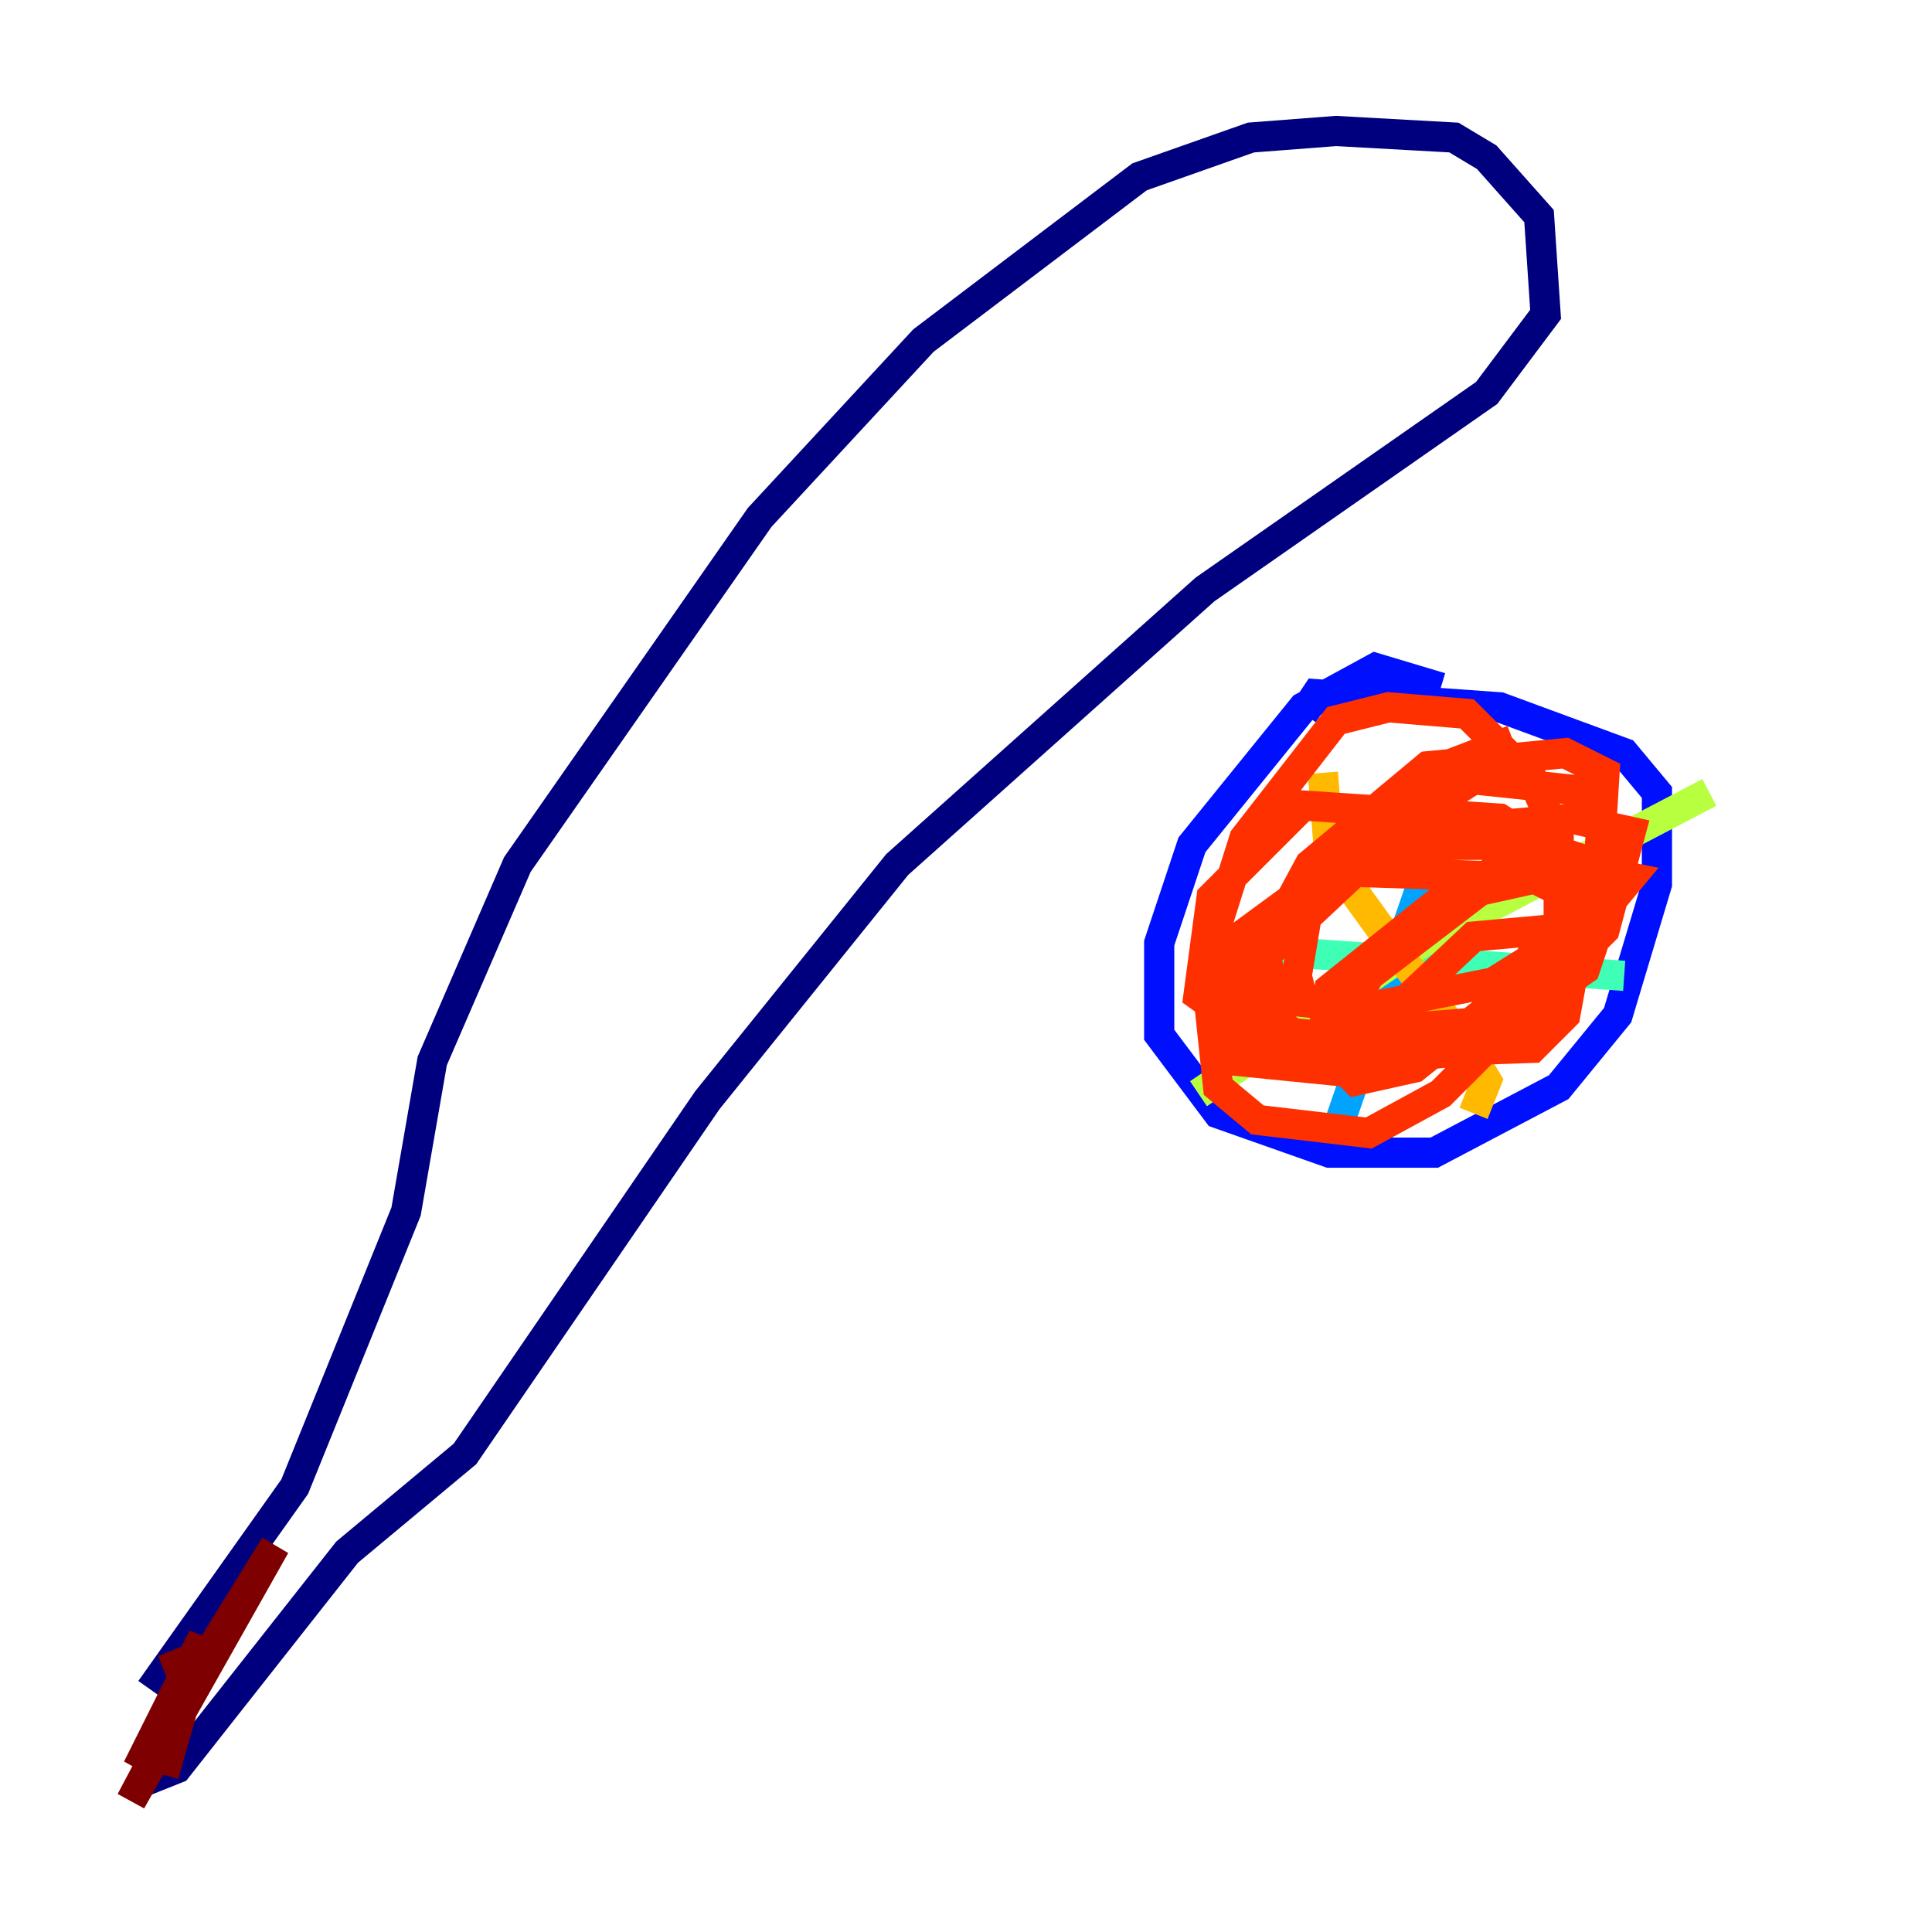 <?xml version="1.0" encoding="utf-8" ?>
<svg baseProfile="tiny" height="128" version="1.2" viewBox="0,0,128,128" width="128" xmlns="http://www.w3.org/2000/svg" xmlns:ev="http://www.w3.org/2001/xml-events" xmlns:xlink="http://www.w3.org/1999/xlink"><defs /><polyline fill="none" points="9.98,111.946 19.525,98.495 26.902,80.271 28.637,70.291 34.278,57.275 50.332,34.278 61.18,22.563 75.498,11.715 82.875,9.112 88.515,8.678 96.325,9.112 98.495,10.414 101.966,14.319 102.4,20.827 98.495,26.034 79.837,39.051 59.444,57.275 46.861,72.895 30.807,96.325 22.997,102.834 11.715,117.153 9.546,118.02" stroke="#00007f" stroke-width="2" /><polyline fill="none" points="95.458,45.559 91.119,44.258 86.346,46.861 78.969,55.973 76.8,62.481 76.8,68.556 80.705,73.763 88.081,76.366 95.024,76.366 103.268,72.027 107.173,67.254 109.776,58.576 109.776,52.502 107.607,49.898 99.363,46.861 87.214,45.993 86.346,47.295" stroke="#0010ff" stroke-width="2" /><polyline fill="none" points="97.193,49.898 88.515,75.064" stroke="#00a4ff" stroke-width="2" /><polyline fill="none" points="107.607,64.651 82.875,62.915" stroke="#3fffb7" stroke-width="2" /><polyline fill="none" points="113.248,52.502 94.156,62.481 79.403,72.461" stroke="#b7ff3f" stroke-width="2" /><polyline fill="none" points="97.627,73.763 98.495,71.593 97.193,69.424 88.081,56.841 87.647,51.2" stroke="#ffb900" stroke-width="2" /><polyline fill="none" points="100.231,49.031 94.59,51.2 89.383,55.973 83.742,63.349 82.875,67.254 84.176,69.424 90.251,70.291 98.929,69.424 101.532,67.688 104.136,62.047 104.136,57.275 99.363,54.237 86.346,53.37 80.271,59.444 79.403,65.953 82.441,68.122 95.458,69.424 100.664,66.386 103.268,61.614 103.268,55.539 101.532,51.634 97.193,47.295 91.986,46.861 88.515,47.729 82.441,55.539 79.837,63.783 80.705,72.027 83.308,74.197 90.685,75.064 95.458,72.461 106.305,61.614 108.041,55.105 104.136,54.237 94.156,55.105 89.817,57.709 82.875,64.217 81.573,66.386 82.007,70.291 90.685,71.159 96.325,68.99 104.136,62.915 105.871,58.142 106.305,51.2 103.702,49.898 94.59,50.766 86.78,57.275 83.742,62.915 85.044,68.122 88.949,69.858 101.532,69.424 103.702,67.254 104.57,62.481 104.136,59.444 101.532,58.142 88.081,57.709 81.573,62.481 80.705,65.085 81.139,68.556 94.156,69.858 99.363,68.122 105.003,64.217 105.871,61.614 105.871,57.275 101.966,55.973 91.986,55.973 88.081,57.709 82.875,63.349 82.875,68.556 84.61,69.858 93.722,70.291 99.363,66.82 105.437,60.746 106.739,57.709 105.871,52.502 97.627,51.634 89.383,56.841 86.78,59.444 85.912,64.651 86.346,66.386 90.251,66.82 98.929,65.085 105.871,60.746 108.041,58.142 101.532,56.841 96.759,58.576 88.081,65.519 87.647,68.556 98.495,67.688 105.871,61.18 105.871,59.444 101.966,58.142 98.061,59.01 90.685,64.651 88.081,69.858 89.817,71.593 93.722,70.725 100.231,65.519 102.4,61.614 97.627,62.047 90.251,68.99" stroke="#ff3000" stroke-width="2" /><polyline fill="none" points="10.848,110.644 13.017,109.776 12.583,111.946 8.678,119.322 18.224,102.4 9.112,117.153 13.451,108.475 10.848,117.586" stroke="#7f0000" stroke-width="2" /></svg>